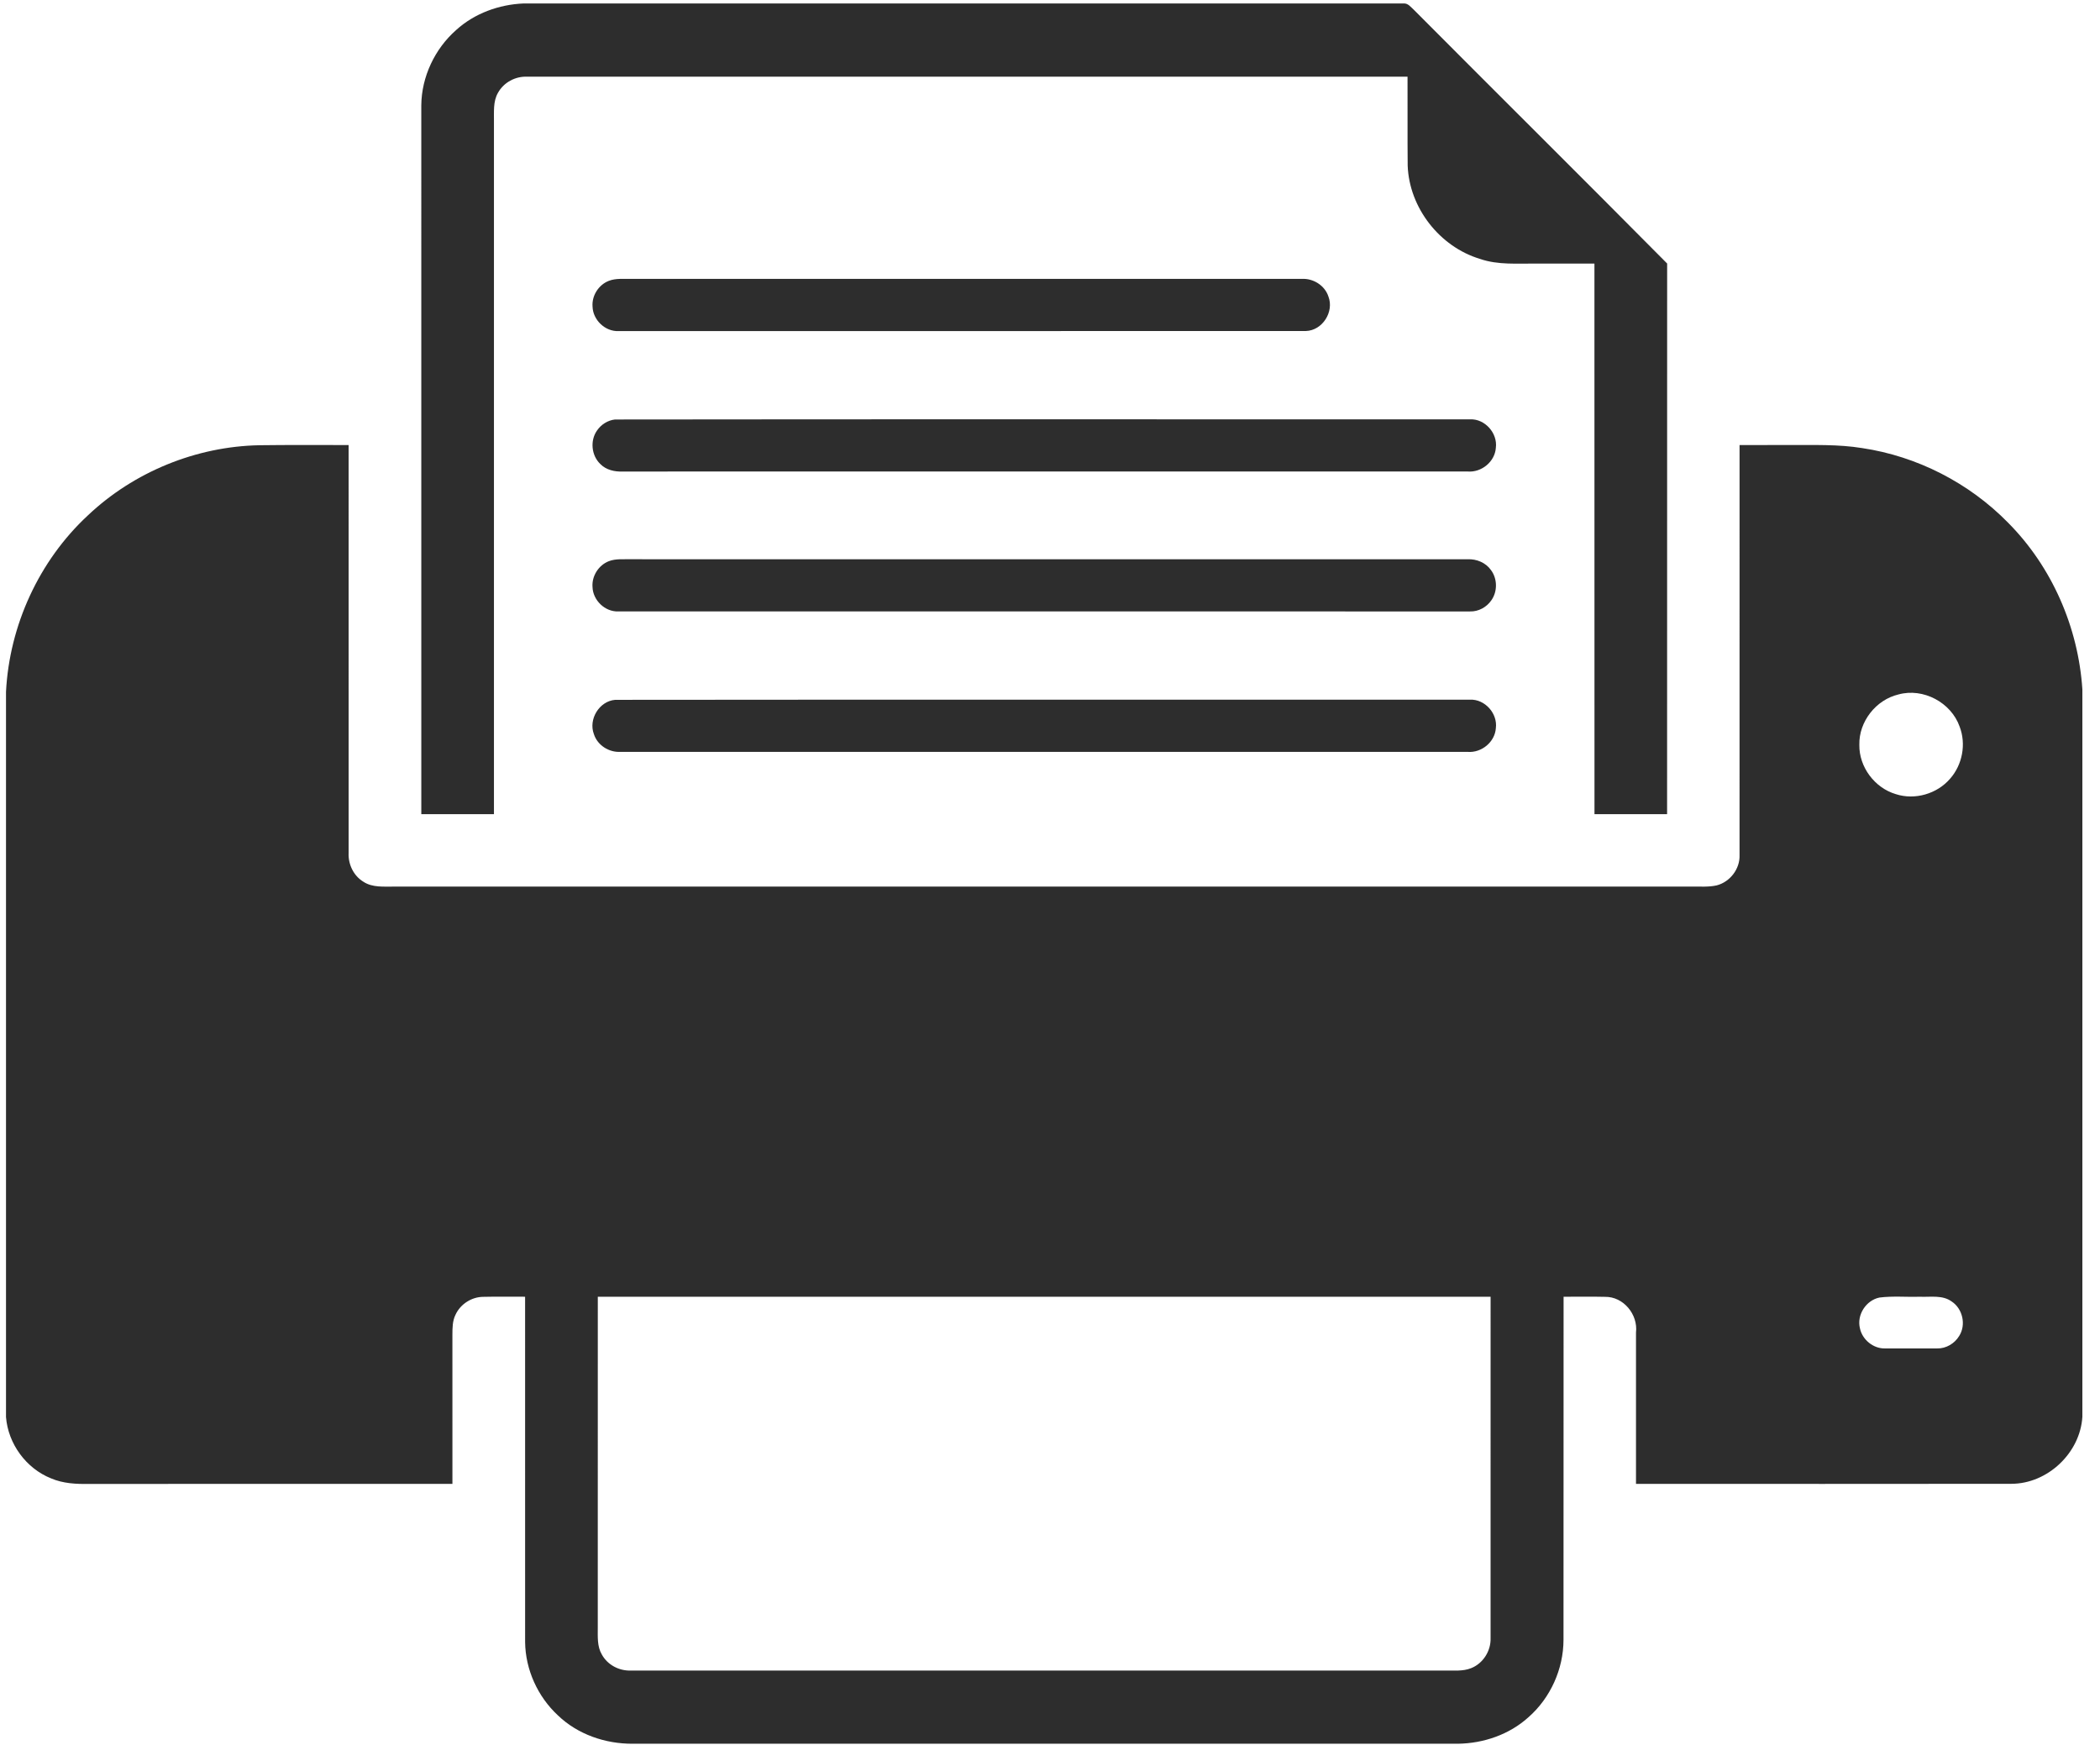 <?xml version="1.0" encoding="utf-8"?>
<!-- Generator: Adobe Illustrator 16.0.0, SVG Export Plug-In . SVG Version: 6.00 Build 0)  -->
<!DOCTYPE svg PUBLIC "-//W3C//DTD SVG 1.1//EN" "http://www.w3.org/Graphics/SVG/1.1/DTD/svg11.dtd">
<svg version="1.1" id="Layer_1" xmlns="http://www.w3.org/2000/svg" xmlns:xlink="http://www.w3.org/1999/xlink" x="0px" y="0px"
	 width="130px" height="108px" viewBox="0 0 130 108" enable-background="new 0 0 130 108" xml:space="preserve">
<g>
	<path fill="#2D2D2D" d="M32.414,0.214h54.474c0.284-0.019,0.446,0.227,0.634,0.39c5.218,5.243,10.474,10.452,15.682,15.706
		c-0.003,11.361,0.001,22.722-0.003,34.082c-1.498,0.001-2.997,0.001-4.495,0c-0.005-11.359,0.001-22.717-0.003-34.078
		c-1.198,0-2.397,0-3.596,0c-1.165-0.014-2.367,0.1-3.49-0.29c-2.497-0.752-4.381-3.165-4.475-5.777
		c-0.018-1.833,0-3.667-0.009-5.501c-18.17,0.001-36.341-0.003-54.511,0.001c-0.722-0.029-1.44,0.356-1.791,0.991
		c-0.319,0.545-0.243,1.199-0.253,1.804c0.001,14.285,0.002,28.567,0,42.85c-1.499,0.001-2.998,0.001-4.497,0
		c-0.002-14.625,0-29.253-0.001-43.879c0.018-1.766,0.838-3.492,2.158-4.655C29.375,0.825,30.89,0.278,32.414,0.214z"/>
	<path fill="#2D2D2D" d="M37.688,17.383c0.438-0.17,0.919-0.112,1.379-0.122c13.836,0.001,27.673-0.001,41.509,0.001
		c0.713-0.046,1.434,0.4,1.659,1.089c0.367,0.949-0.373,2.109-1.397,2.136c-14.183,0.009-28.367,0-42.549,0.005
		c-0.828,0.036-1.582-0.688-1.607-1.512C36.626,18.304,37.056,17.627,37.688,17.383z"/>
	<path fill="#2D2D2D" d="M38.069,25.964c17.645-0.024,35.293-0.002,52.94-0.01c0.916-0.039,1.709,0.856,1.591,1.76
		c-0.057,0.863-0.891,1.54-1.745,1.469c-17.438,0.002-34.874-0.001-52.312,0.001c-0.497,0.021-1.023-0.098-1.38-0.464
		c-0.553-0.525-0.645-1.451-0.205-2.074C37.209,26.278,37.622,26.013,38.069,25.964z"/>
	<g>
		<path fill="#2D2D2D" d="M5.441,31.899c2.845-2.693,6.706-4.269,10.621-4.342c1.84-0.027,3.679-0.005,5.519-0.012
			c0.003,8.416,0,16.832,0.001,25.249c-0.034,0.699,0.306,1.41,0.911,1.778c0.564,0.375,1.27,0.295,1.913,0.303
			c26.779-0.002,53.558-0.001,80.338-0.001c0.509-0.008,1.026,0.039,1.527-0.075c0.822-0.21,1.447-1.02,1.415-1.872
			c-0.001-8.46-0.003-16.921,0.001-25.382c1.032-0.002,2.064,0,3.099-0.001c1.496,0.006,3.003-0.051,4.488,0.189
			c3.401,0.506,6.618,2.154,9.026,4.609c2.727,2.737,4.357,6.485,4.609,10.332v45.012c-0.133,2.242-2.154,4.154-4.404,4.152
			c-7.742,0.014-15.487,0.002-23.229,0.004c-0.002-3.121-0.003-6.245,0-9.366c0.134-1.116-0.775-2.232-1.921-2.21
			c-0.854-0.021-1.708-0.002-2.562-0.006c-0.006,7.077,0.002,14.156-0.005,21.234c-0.002,1.81-0.809,3.6-2.171,4.793
			c-1.185,1.073-2.777,1.616-4.361,1.639H39.161c-1.69,0.007-3.4-0.576-4.628-1.76c-1.246-1.156-2.006-2.827-2.026-4.53
			c0-7.125,0.001-14.251-0.001-21.377c-0.859,0.006-1.716-0.015-2.575,0.007c-0.73-0.002-1.433,0.448-1.735,1.113
			c-0.187,0.379-0.188,0.812-0.19,1.227c0.005,3.078,0.002,6.158,0.001,9.236c-7.498,0.003-14.996-0.001-22.495,0.003
			c-0.794,0.015-1.612-0.025-2.354-0.345c-1.541-0.614-2.653-2.137-2.786-3.789V42.818C0.583,38.705,2.418,34.701,5.441,31.899z
			 M117.524,42.982c-1.395,0.329-2.457,1.684-2.422,3.12c-0.021,1.368,0.949,2.664,2.258,3.05c1.18,0.384,2.556-0.017,3.36-0.955
			c0.764-0.863,1.005-2.147,0.59-3.225C120.784,43.48,119.056,42.558,117.524,42.982z M37.007,80.261
			c-0.002,6.824,0,13.646-0.002,20.47c0.003,0.563-0.047,1.165,0.25,1.669c0.348,0.642,1.069,1.023,1.793,0.996
			c16.8,0.004,33.599,0,50.4,0.001c0.541-0.014,1.106,0.06,1.622-0.149c0.742-0.291,1.232-1.072,1.204-1.866
			c0.004-7.039,0.002-14.079,0.001-21.12C73.853,80.261,55.43,80.261,37.007,80.261z M116.345,80.31
			c-0.831,0.172-1.414,1.076-1.206,1.904c0.147,0.705,0.827,1.262,1.552,1.245c1.076-0.001,2.151,0,3.228,0
			c0.551,0.014,1.083-0.304,1.364-0.772c0.44-0.689,0.217-1.683-0.462-2.131c-0.563-0.412-1.293-0.271-1.94-0.295
			C118.035,80.286,117.184,80.204,116.345,80.31z"/>
	</g>
	<path fill="#2D2D2D" d="M37.687,34.735c0.438-0.169,0.919-0.111,1.379-0.122c17.262,0.002,34.525-0.001,51.788,0.002
		c0.552-0.026,1.122,0.209,1.445,0.669c0.401,0.536,0.411,1.325,0.023,1.87c-0.29,0.427-0.799,0.705-1.317,0.69
		c-17.575-0.002-35.151-0.001-52.727-0.001c-0.825,0.034-1.573-0.689-1.598-1.509C36.626,35.657,37.055,34.981,37.687,34.735z"/>
	<path fill="#2D2D2D" d="M38.082,43.315c17.636-0.02,35.276-0.001,52.914-0.01c0.921-0.045,1.724,0.852,1.604,1.762
		c-0.057,0.864-0.893,1.54-1.746,1.47c-17.479,0-34.957,0-52.434-0.002c-0.717,0.047-1.435-0.406-1.655-1.097
		C36.416,44.521,37.096,43.396,38.082,43.315z"/>
</g>
</svg>
